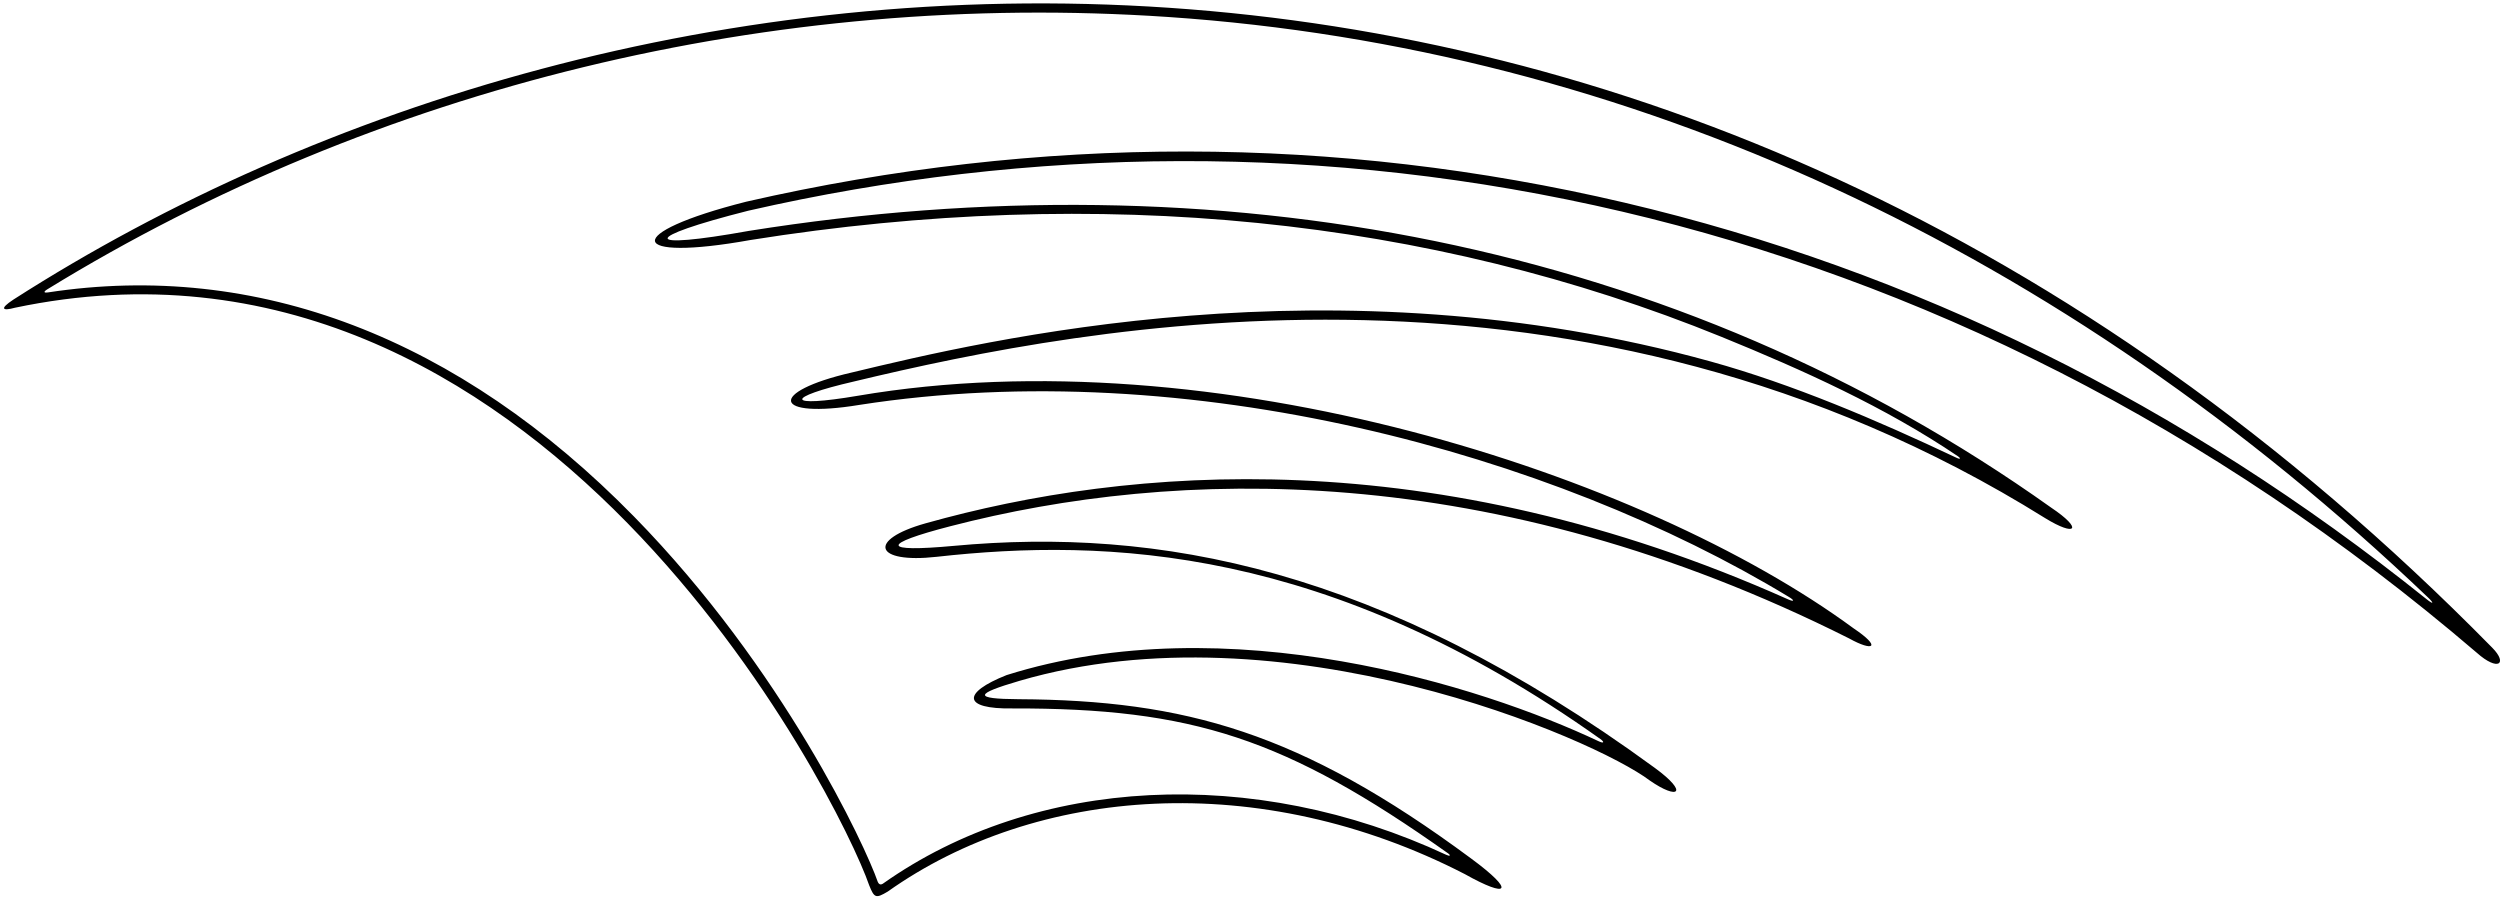 <?xml version="1.0" encoding="UTF-8"?>
<svg xmlns="http://www.w3.org/2000/svg" xmlns:xlink="http://www.w3.org/1999/xlink" width="535pt" height="192pt" viewBox="0 0 535 192" version="1.1">
<g id="surface1">
<path style=" stroke:none;fill-rule:nonzero;fill:rgb(0%,0%,0%);fill-opacity:1;" d="M 533.34 138.609 C 354.516 -43.324 133.816 -19.812 2.891 64.098 C -0.246 66.152 0.598 66.574 3.18 65.859 C 115.281 42.262 179.668 171.09 186.004 189.449 C 187.109 192.215 187.441 192.297 189.969 190.801 C 221.695 168.309 269.438 164.398 313.477 187.062 C 322.848 192.328 324.473 190.824 314.777 183.688 C 278.297 156.688 253.586 149.84 217.973 149.629 C 208.207 149.57 208.527 148.523 218.16 145.703 C 274.566 129.207 341.207 158.062 353.074 167.043 C 359.16 171.266 361.473 169.703 354.148 164.344 C 295.238 121.266 247.562 112.797 204.098 116.816 C 188.598 118.25 188.359 116.5 203.418 112.602 C 251.457 100.16 319.016 98.102 395.703 136.621 C 400.91 139.516 402.738 138.543 396.68 134.473 C 351.66 101.359 259.848 71.699 183.609 84.688 C 167.953 87.355 167.77 85.09 182.723 81.645 C 233.258 69.508 338.512 49.023 437.656 110.875 C 444.266 114.945 445.914 113.293 438.934 108.621 C 358.656 51.469 260.535 33.43 160.27 49.41 C 137.195 53.562 136.996 50.953 160.129 45.094 C 280.336 17.59 415.418 41.598 530.031 139.688 C 534.598 143.766 536.746 142.055 533.34 138.609 Z M 519.297 128.234 C 467.18 86.43 409.5 57.895 347.629 43.363 C 285.801 28.844 222.566 28.777 159.688 43.164 C 132.859 49.957 134.145 56.125 160.621 51.359 C 235.352 39.445 305.902 46.637 368.41 72.09 C 385.871 79.203 403.438 87.129 418.938 97.602 C 419.695 98.113 419.539 98.367 418.711 97.973 C 401.445 89.805 383.48 82.184 366.152 77.379 C 285.332 54.977 211.082 72.797 182.262 79.719 C 164.121 83.895 165.254 89.73 183.93 86.645 C 254.418 75.688 332.184 97.035 382.777 127.719 C 384.105 128.504 383.992 128.859 382.66 128.266 C 306.555 94.273 241.656 99.742 198.066 111.992 C 185.492 115.527 187.105 120.645 200.414 119.16 C 236.73 115.113 284.297 116.797 342.469 158.145 C 343.422 158.82 343.242 159.164 342.105 158.625 C 316.992 146.742 262.695 129.59 215.414 144.469 C 205.793 148.281 205.988 151.77 216.648 151.605 C 255.129 151.523 275.078 157.949 309.844 182.586 C 310.551 183.086 310.316 183.312 309.484 182.926 C 268.324 163.738 221.594 166.016 188.918 189.121 C 188.934 189.113 188.945 189.105 188.961 189.098 L 188.824 189.188 C 188.855 189.164 188.887 189.145 188.918 189.121 C 188.629 189.293 188.16 189.449 187.84 188.711 C 185.234 181.156 167.652 143.191 135.672 110.535 C 98.129 72.203 54.902 55.738 10.215 62.586 C 9.52 62.691 9.133 62.523 10.137 61.906 C 80.668 18.578 165.547 -2.098 250.02 3.637 C 348.469 10.32 441.34 53.191 519.609 127.871 C 520.965 129.164 520.754 129.406 519.297 128.234 "/>
</g>
</svg>
